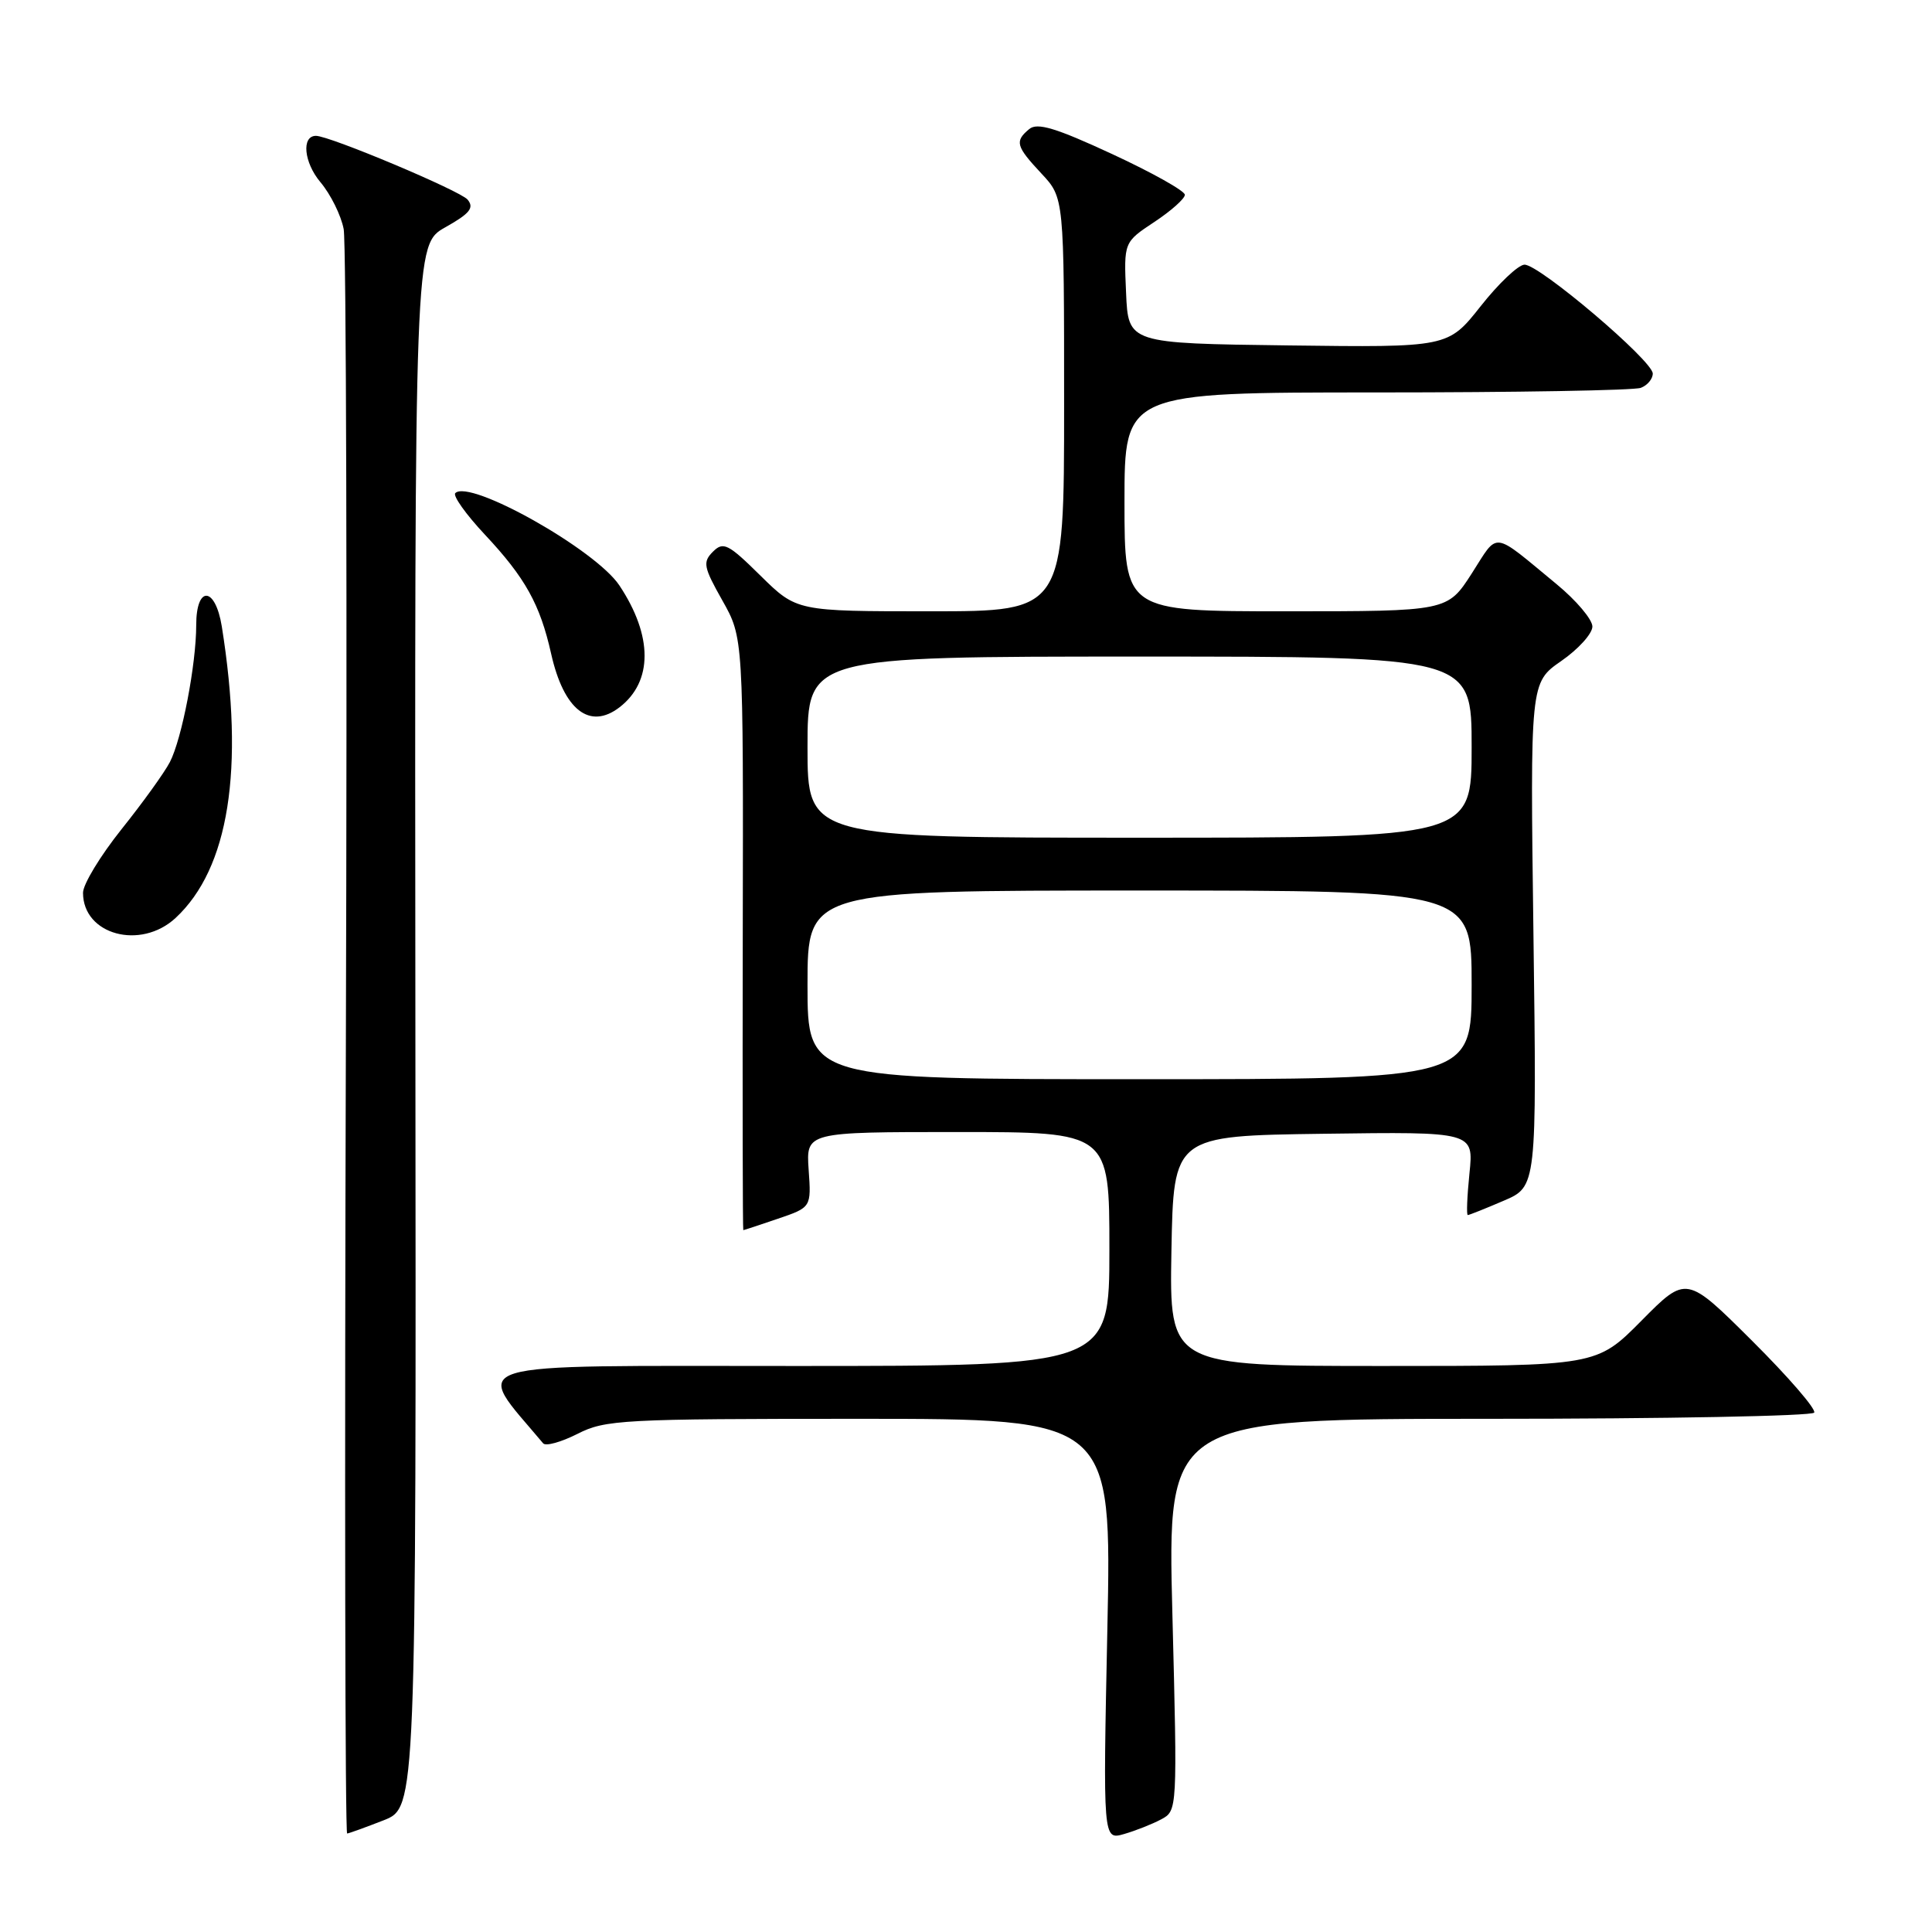 <?xml version="1.0" encoding="UTF-8" standalone="no"?>
<!DOCTYPE svg PUBLIC "-//W3C//DTD SVG 1.1//EN" "http://www.w3.org/Graphics/SVG/1.1/DTD/svg11.dtd" >
<svg xmlns="http://www.w3.org/2000/svg" xmlns:xlink="http://www.w3.org/1999/xlink" version="1.1" viewBox="0 0 256 256">
 <g >
 <path fill="currentColor"
d=" M 153.87 241.07 C 156.01 239.93 156.01 239.82 155.35 213.96 C 154.68 188.00 154.68 188.00 197.28 188.00 C 220.71 188.00 240.11 187.63 240.39 187.18 C 240.67 186.73 236.97 182.45 232.17 177.67 C 223.45 168.99 223.45 168.99 217.51 174.99 C 211.56 181.00 211.56 181.00 183.26 181.00 C 154.95 181.00 154.95 181.00 155.22 165.75 C 155.50 150.50 155.50 150.50 175.39 150.23 C 195.28 149.96 195.28 149.96 194.71 155.48 C 194.40 158.52 194.30 161.00 194.49 161.00 C 194.68 161.00 196.81 160.15 199.23 159.11 C 203.63 157.23 203.63 157.23 203.19 123.84 C 202.75 90.45 202.75 90.45 206.87 87.59 C 209.14 86.02 211.00 83.96 211.00 83.02 C 211.00 82.08 208.86 79.55 206.25 77.40 C 197.58 70.25 198.61 70.38 195.02 75.98 C 191.79 81.00 191.79 81.00 170.40 81.00 C 149.00 81.00 149.00 81.00 149.00 66.50 C 149.00 52.00 149.00 52.00 182.42 52.00 C 200.80 52.00 216.55 51.73 217.42 51.39 C 218.29 51.06 219.00 50.21 219.00 49.50 C 219.00 47.80 203.93 35.01 202.00 35.07 C 201.18 35.09 198.56 37.57 196.19 40.58 C 191.87 46.04 191.87 46.04 170.69 45.77 C 149.50 45.50 149.50 45.50 149.21 38.79 C 148.91 32.09 148.91 32.09 152.96 29.41 C 155.18 27.94 157.00 26.32 157.00 25.81 C 157.00 25.30 152.67 22.87 147.38 20.42 C 139.90 16.95 137.45 16.21 136.38 17.10 C 134.43 18.72 134.61 19.37 138.00 23.00 C 141.00 26.21 141.00 26.21 141.00 53.61 C 141.00 81.00 141.00 81.00 123.28 81.00 C 105.57 81.00 105.57 81.00 100.78 76.29 C 96.49 72.05 95.84 71.73 94.47 73.10 C 93.09 74.48 93.22 75.14 95.72 79.57 C 98.50 84.50 98.50 84.50 98.42 123.75 C 98.38 145.34 98.41 163.00 98.49 163.00 C 98.58 163.00 100.64 162.32 103.07 161.49 C 107.50 159.98 107.50 159.98 107.15 154.99 C 106.81 150.00 106.81 150.00 126.90 150.00 C 147.00 150.00 147.00 150.00 147.00 165.50 C 147.00 181.00 147.00 181.00 105.38 181.00 C 60.06 181.00 62.70 180.19 71.97 191.25 C 72.31 191.66 74.35 191.09 76.51 190.00 C 80.19 188.12 82.42 188.00 113.87 188.00 C 147.31 188.00 147.31 188.00 146.73 215.91 C 146.15 243.82 146.15 243.82 148.94 243.02 C 150.47 242.58 152.69 241.70 153.87 241.07 Z  M 50.83 241.20 C 55.15 239.50 55.15 239.50 55.04 135.95 C 54.94 32.40 54.94 32.40 59.02 30.11 C 62.26 28.29 62.86 27.54 61.96 26.45 C 60.99 25.28 43.66 17.99 41.86 18.00 C 39.92 18.01 40.27 21.53 42.45 24.13 C 43.81 25.74 45.20 28.55 45.54 30.36 C 45.88 32.18 46.01 80.77 45.83 138.34 C 45.65 195.90 45.73 242.98 46.00 242.95 C 46.27 242.92 48.45 242.13 50.83 241.20 Z  M 23.26 121.64 C 30.33 115.08 32.42 101.96 29.39 83.01 C 28.53 77.69 26.00 77.54 26.00 82.82 C 26.00 88.02 24.10 97.91 22.51 100.98 C 21.79 102.37 18.91 106.37 16.10 109.88 C 13.30 113.39 11.00 117.17 11.00 118.30 C 11.00 123.86 18.62 125.93 23.26 121.64 Z  M 82.09 93.72 C 86.52 90.31 86.52 84.26 82.07 77.57 C 78.92 72.83 62.23 63.44 60.33 65.34 C 59.98 65.69 61.74 68.16 64.24 70.83 C 69.61 76.56 71.56 80.08 73.03 86.63 C 74.70 94.07 78.13 96.76 82.09 93.72 Z  M 107.00 130.50 C 107.00 118.00 107.00 118.00 151.00 118.00 C 195.00 118.00 195.00 118.00 195.00 130.50 C 195.00 143.00 195.00 143.00 151.00 143.00 C 107.00 143.00 107.00 143.00 107.00 130.50 Z  M 107.00 99.00 C 107.00 87.00 107.00 87.00 151.00 87.00 C 195.00 87.00 195.00 87.00 195.00 99.00 C 195.00 111.00 195.00 111.00 151.00 111.00 C 107.00 111.00 107.00 111.00 107.00 99.00 Z "/>
</g>
</svg>